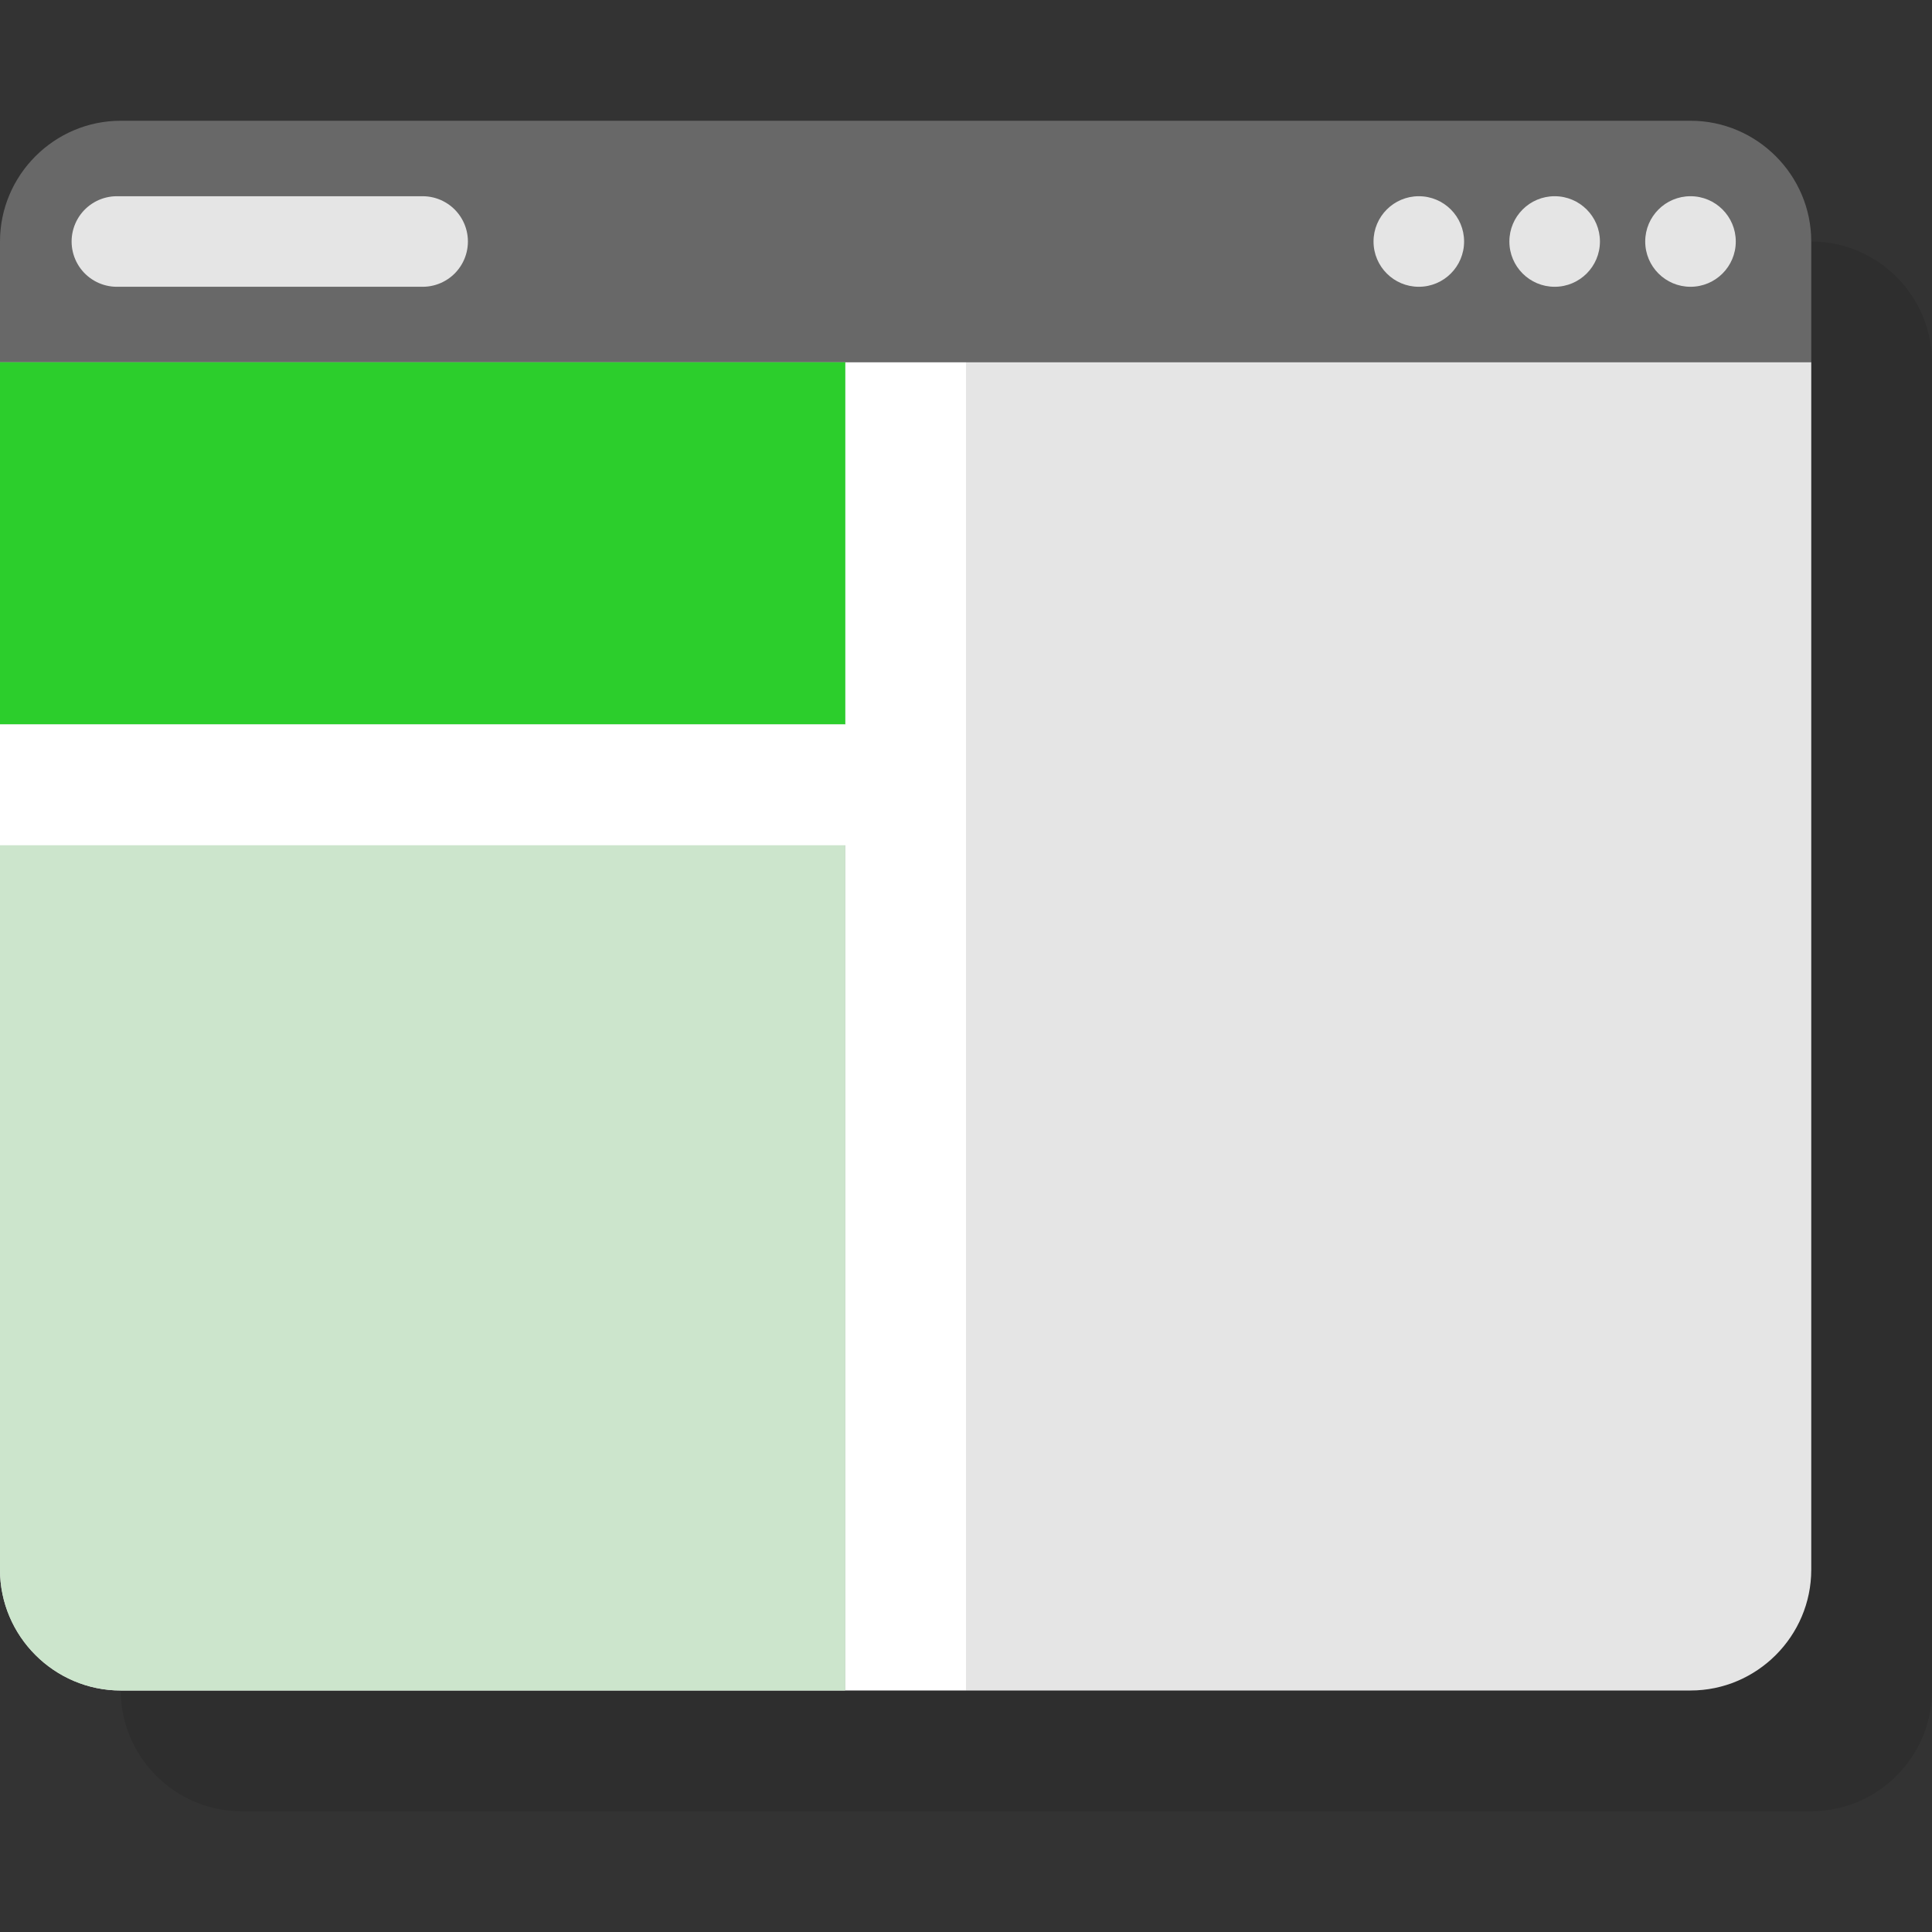 <?xml version="1.0" encoding="utf-8"?>
<!-- Generator: Adobe Illustrator 16.0.0, SVG Export Plug-In . SVG Version: 6.00 Build 0)  -->
<!DOCTYPE svg PUBLIC "-//W3C//DTD SVG 1.1//EN" "http://www.w3.org/Graphics/SVG/1.1/DTD/svg11.dtd">
<svg version="1.1" xmlns="http://www.w3.org/2000/svg" xmlns:xlink="http://www.w3.org/1999/xlink" x="0px" y="0px" width="16px"
	 height="16px" viewBox="0 0 16 16" enable-background="new 0 0 16 16" xml:space="preserve">
<rect x="0" y="0" width="16" height="16" fill="#333333" stroke="none"/>
<g id="Layer_1">
	<path opacity="0.1" d="M1,14c0,0.55,0.45,1,1,1h13c0.55,0,1-0.45,1-1V4H1V14z"/>
	<path opacity="0.1" d="M15,2H2C1.45,2,1,2.45,1,3v1h15V3C16,2.45,15.55,2,15,2z"/>
	<path fill="#686868" d="M14,1H1C0.45,1,0,1.45,0,2v1h15V2C15,1.45,14.55,1,14,1z"/>
	
		<line fill="none" stroke="#E5E5E5" stroke-width="0.75" stroke-linecap="round" stroke-linejoin="round" stroke-miterlimit="10" x1="0.968" y1="2" x2="3.5" y2="2"/>
	<circle fill="#E5E5E5" cx="14" cy="2" r="0.375"/>
	<circle fill="#E5E5E5" cx="12.875" cy="2" r="0.375"/>
	<circle fill="#E5E5E5" cx="11.75" cy="2" r="0.375"/>
	<path fill="#E5E5E5" d="M0,3v10c0,0.55,0.45,1,1,1h6V3H0z"/>
	<rect x="7" y="3" fill="#FFFFFF" width="1" height="11"/>
	<rect y="3" fill="#2CCE2C" width="7" height="3"/>
	<path fill="#CCE5CC" d="M1,14c-0.55,0-1-0.45-1-1V6h7v8H1z"/>
	<rect y="6" fill="#FFFFFF" width="7.5" height="1"/>
	<path fill="#E5E5E5" d="M15,3v10c0,0.55-0.45,1-1,1H8V3H15z"/>
</g>
<g id="Layer_2">
</g>
</svg>
